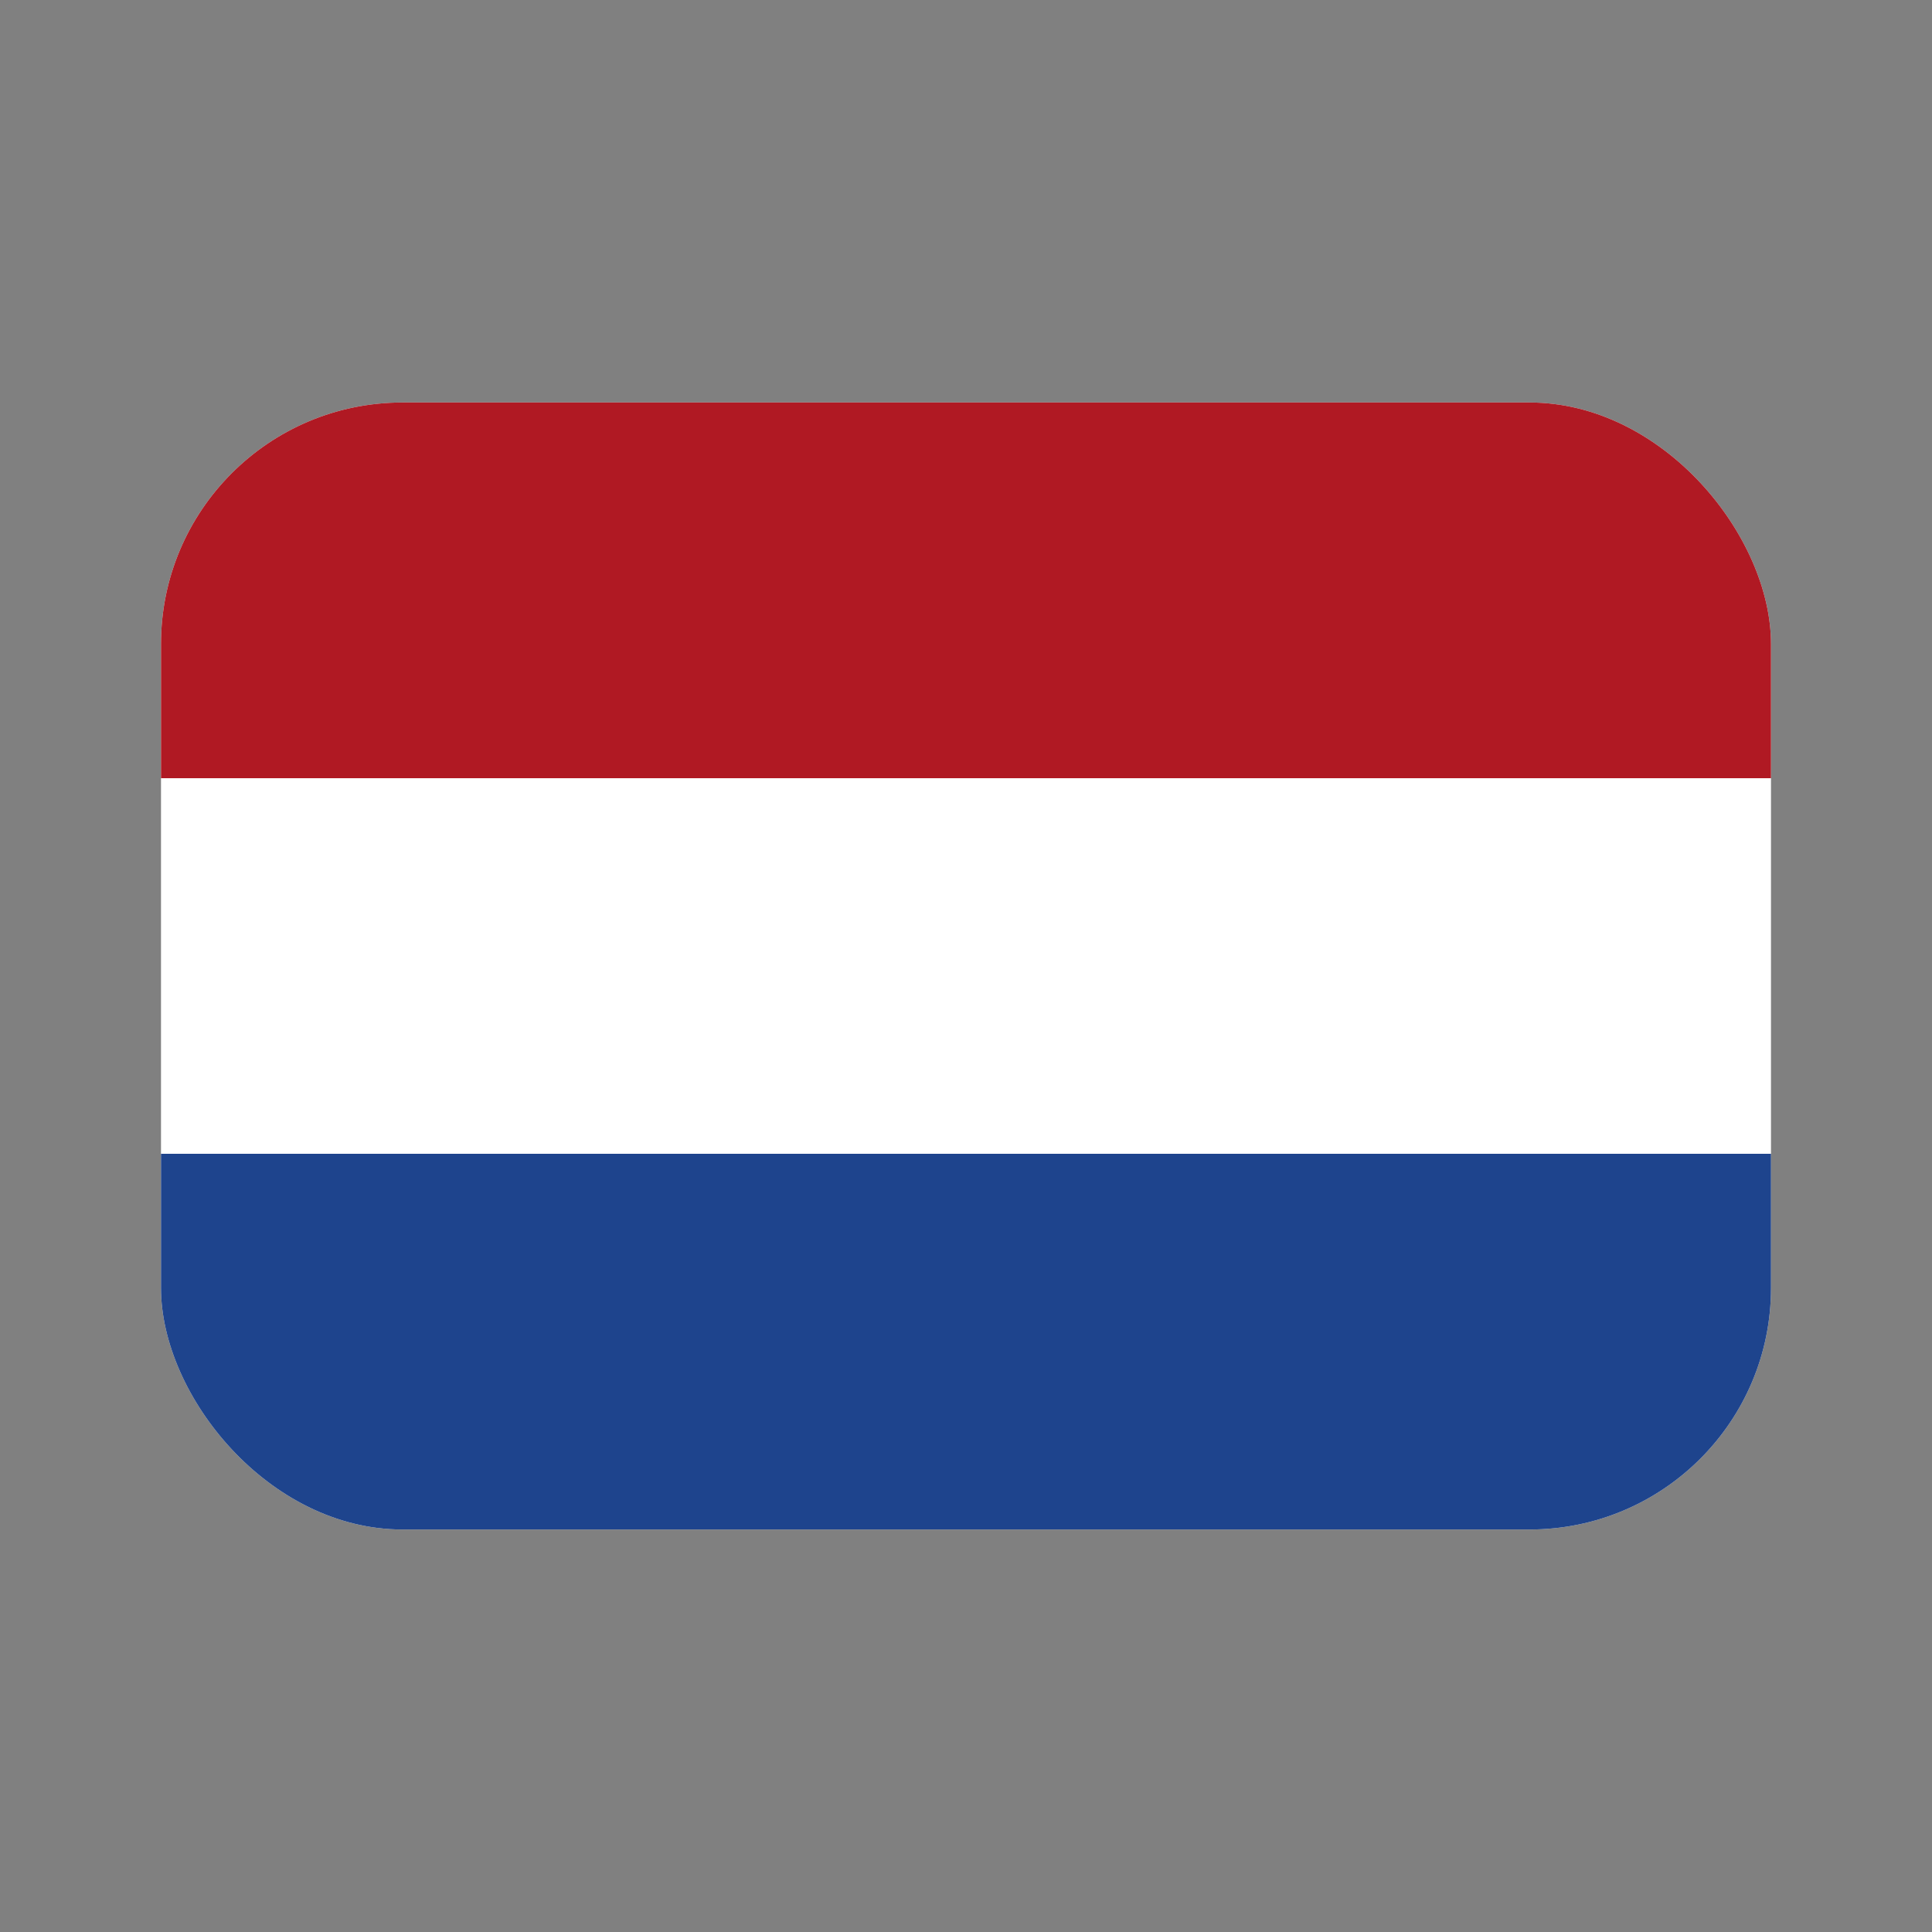 <svg xmlns="http://www.w3.org/2000/svg" fill="none" viewBox="0 0 24 24"><rect x="0" y="0" width="24" height="24" fill="#808080" stroke="none"/><g clip-path="url(#flag-nl_svg__a)"><rect width="20" height="14" x="2" y="5" fill="#fff" rx="3"/><path fill="#1E448D" fill-rule="evenodd" d="M2 14.333h20V19H2z" clip-rule="evenodd"/><path fill="#B01923" fill-rule="evenodd" d="M2 5h20v4.667H2z" clip-rule="evenodd"/></g><defs><clipPath id="flag-nl_svg__a"><rect width="20" height="14" x="2" y="5" fill="#fff" rx="3"/></clipPath></defs></svg>